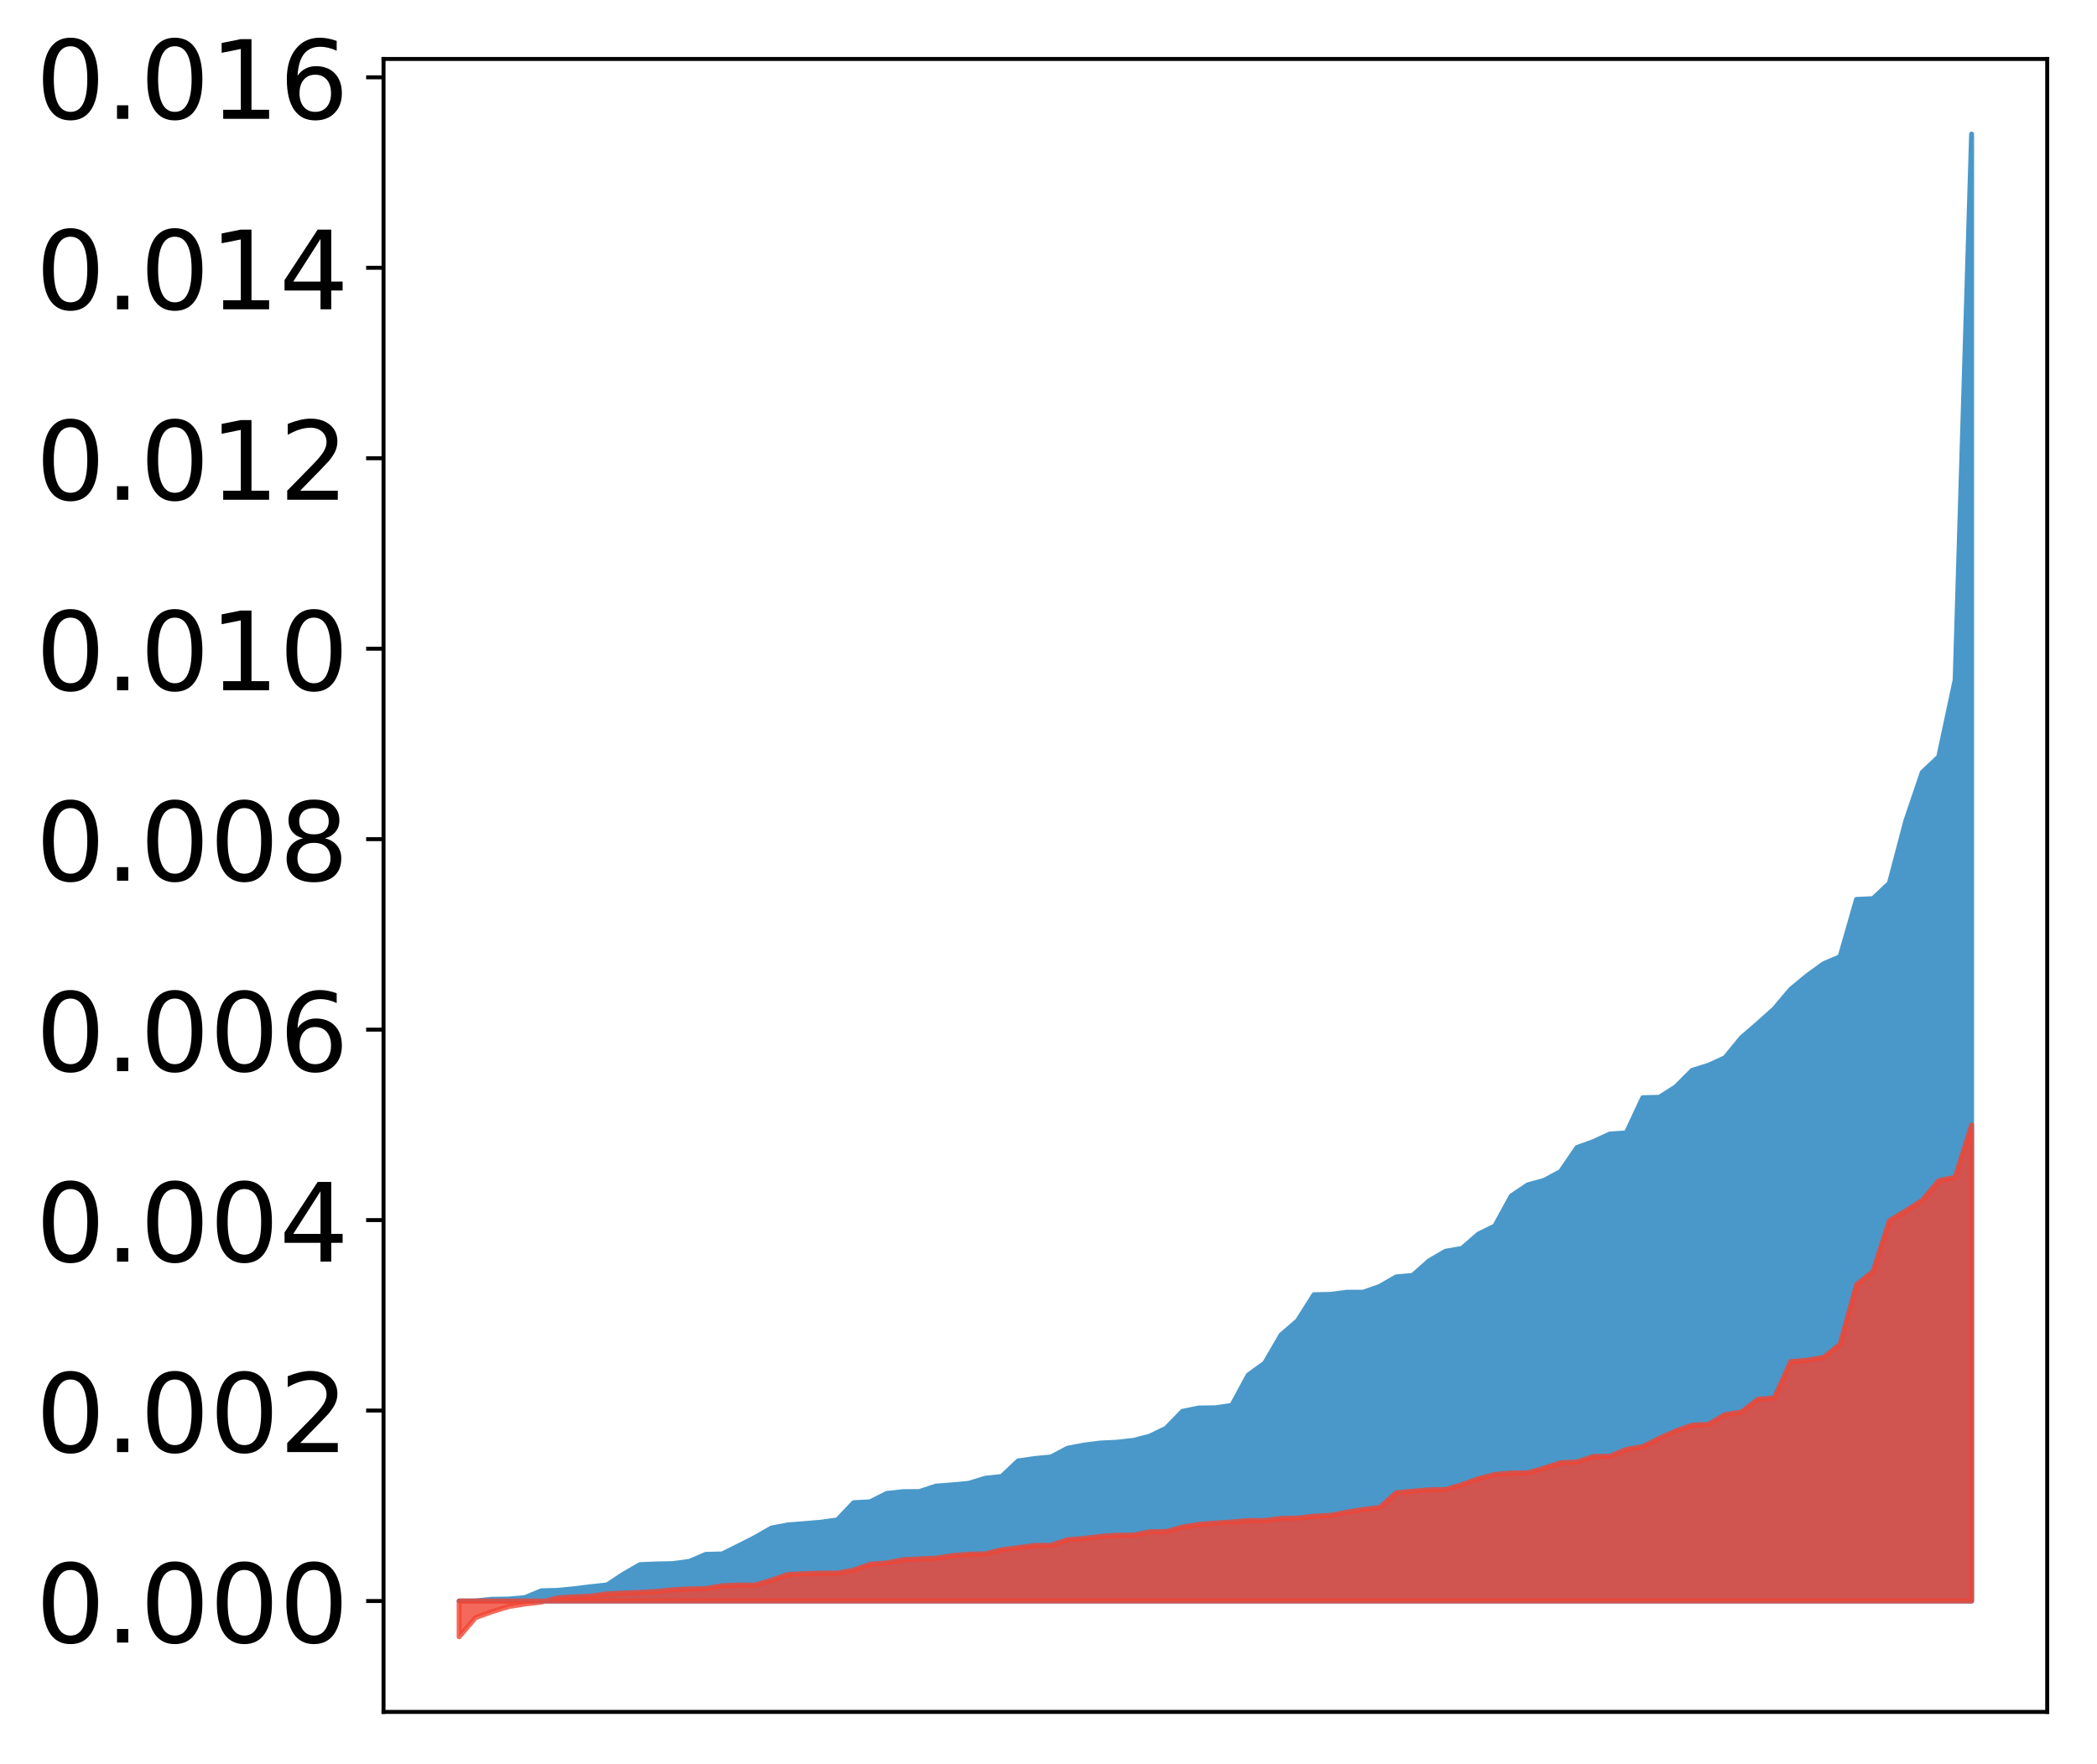 <?xml version="1.0" encoding="utf-8" standalone="no"?>
<!DOCTYPE svg PUBLIC "-//W3C//DTD SVG 1.1//EN"
  "http://www.w3.org/Graphics/SVG/1.1/DTD/svg11.dtd">
<!-- Created with matplotlib (http://matplotlib.org/) -->
<svg height="355pt" version="1.1" viewBox="0 0 422 355" width="422pt" xmlns="http://www.w3.org/2000/svg" xmlns:xlink="http://www.w3.org/1999/xlink">
 <defs>
  <style type="text/css">
*{stroke-linecap:butt;stroke-linejoin:round;}
  </style>
 </defs>
 <g id="figure_1">
  <g id="patch_1">
   <path d="M 0 355.203 
L 422.682 355.203 
L 422.682 0 
L 0 0 
z
" style="fill:#ffffff;"/>
  </g>
  <g id="axes_1">
   <g id="patch_2">
    <path d="M 77.182 344.503 
L 411.982 344.503 
L 411.982 11.863 
L 77.182 11.863 
z
" style="fill:#ffffff;"/>
   </g>
   <g id="PolyCollection_1">
    <defs>
     <path d="M 92.4 -33.014 
L 92.4 -33.013 
L 95.708 -33.013 
L 99.017 -33.013 
L 102.325 -33.013 
L 105.633 -33.013 
L 108.942 -33.013 
L 112.25 -33.013 
L 115.558 -33.013 
L 118.866 -33.013 
L 122.175 -33.013 
L 125.483 -33.013 
L 128.791 -33.013 
L 132.1 -33.013 
L 135.408 -33.013 
L 138.716 -33.013 
L 142.025 -33.013 
L 145.333 -33.013 
L 148.641 -33.013 
L 151.949 -33.013 
L 155.258 -33.013 
L 158.566 -33.013 
L 161.874 -33.013 
L 165.183 -33.013 
L 168.491 -33.013 
L 171.799 -33.013 
L 175.108 -33.013 
L 178.416 -33.013 
L 181.724 -33.013 
L 185.032 -33.013 
L 188.341 -33.013 
L 191.649 -33.013 
L 194.957 -33.013 
L 198.266 -33.013 
L 201.574 -33.013 
L 204.882 -33.013 
L 208.191 -33.013 
L 211.499 -33.013 
L 214.807 -33.013 
L 218.115 -33.013 
L 221.424 -33.013 
L 224.732 -33.013 
L 228.04 -33.013 
L 231.349 -33.013 
L 234.657 -33.013 
L 237.965 -33.013 
L 241.274 -33.013 
L 244.582 -33.013 
L 247.89 -33.013 
L 251.198 -33.013 
L 254.507 -33.013 
L 257.815 -33.013 
L 261.123 -33.013 
L 264.432 -33.013 
L 267.74 -33.013 
L 271.048 -33.013 
L 274.357 -33.013 
L 277.665 -33.013 
L 280.973 -33.013 
L 284.281 -33.013 
L 287.59 -33.013 
L 290.898 -33.013 
L 294.206 -33.013 
L 297.515 -33.013 
L 300.823 -33.013 
L 304.131 -33.013 
L 307.44 -33.013 
L 310.748 -33.013 
L 314.056 -33.013 
L 317.364 -33.013 
L 320.673 -33.013 
L 323.981 -33.013 
L 327.289 -33.013 
L 330.598 -33.013 
L 333.906 -33.013 
L 337.214 -33.013 
L 340.523 -33.013 
L 343.831 -33.013 
L 347.139 -33.013 
L 350.447 -33.013 
L 353.756 -33.013 
L 357.064 -33.013 
L 360.372 -33.013 
L 363.681 -33.013 
L 366.989 -33.013 
L 370.297 -33.013 
L 373.606 -33.013 
L 376.914 -33.013 
L 380.222 -33.013 
L 383.53 -33.013 
L 386.839 -33.013 
L 390.147 -33.013 
L 393.455 -33.013 
L 396.764 -33.013 
L 396.764 -328.22 
L 396.764 -328.22 
L 393.455 -218.369 
L 390.147 -202.897 
L 386.839 -199.772 
L 383.53 -190.027 
L 380.222 -177.472 
L 376.914 -174.358 
L 373.606 -174.205 
L 370.297 -162.676 
L 366.989 -161.266 
L 363.681 -158.858 
L 360.372 -156.132 
L 357.064 -152.212 
L 353.756 -149.24 
L 350.447 -146.382 
L 347.139 -142.341 
L 343.831 -140.832 
L 340.523 -139.795 
L 337.214 -136.477 
L 333.906 -134.38 
L 330.598 -134.306 
L 327.289 -127.222 
L 323.981 -126.998 
L 320.673 -125.476 
L 317.364 -124.281 
L 314.056 -119.443 
L 310.748 -117.669 
L 307.44 -116.758 
L 304.131 -114.531 
L 300.823 -108.485 
L 297.515 -106.856 
L 294.206 -103.978 
L 290.898 -103.402 
L 287.59 -101.475 
L 284.281 -98.541 
L 280.973 -98.24 
L 277.665 -96.336 
L 274.357 -95.163 
L 271.048 -95.155 
L 267.74 -94.721 
L 264.432 -94.653 
L 261.123 -89.425 
L 257.815 -86.57 
L 254.507 -80.885 
L 251.198 -78.5 
L 247.89 -72.385 
L 244.582 -71.899 
L 241.274 -71.861 
L 237.965 -71.192 
L 234.657 -67.785 
L 231.349 -66.177 
L 228.04 -65.328 
L 224.732 -64.966 
L 221.424 -64.807 
L 218.115 -64.39 
L 214.807 -63.747 
L 211.499 -62 
L 208.191 -61.682 
L 204.882 -61.207 
L 201.574 -58.077 
L 198.266 -57.716 
L 194.957 -56.697 
L 191.649 -56.392 
L 188.341 -56.14 
L 185.032 -55.044 
L 181.724 -55.018 
L 178.416 -54.659 
L 175.108 -52.978 
L 171.799 -52.799 
L 168.491 -49.323 
L 165.183 -48.873 
L 161.874 -48.59 
L 158.566 -48.331 
L 155.258 -47.704 
L 151.949 -45.811 
L 148.641 -44.132 
L 145.333 -42.486 
L 142.025 -42.403 
L 138.716 -40.99 
L 135.408 -40.543 
L 132.1 -40.478 
L 128.791 -40.331 
L 125.483 -38.44 
L 122.175 -36.252 
L 118.866 -35.894 
L 115.558 -35.486 
L 112.25 -35.158 
L 108.942 -35.072 
L 105.633 -33.699 
L 102.325 -33.408 
L 99.017 -33.367 
L 95.708 -33.027 
L 92.4 -33.014 
z
" id="mfbbe84f894" style="stroke:#4a98c9;"/>
    </defs>
    <g clip-path="url(#pc2cc3ed1f5)">
     <use style="fill:#4a98c9;stroke:#4a98c9;" x="0" xlink:href="#mfbbe84f894" y="355.203"/>
    </g>
   </g>
   <g id="PolyCollection_2">
    <defs>
     <path d="M 92.4 -25.82 
L 92.4 -33.013 
L 95.708 -33.013 
L 99.017 -33.013 
L 102.325 -33.013 
L 105.633 -33.013 
L 108.942 -33.013 
L 112.25 -33.013 
L 115.558 -33.013 
L 118.866 -33.013 
L 122.175 -33.013 
L 125.483 -33.013 
L 128.791 -33.013 
L 132.1 -33.013 
L 135.408 -33.013 
L 138.716 -33.013 
L 142.025 -33.013 
L 145.333 -33.013 
L 148.641 -33.013 
L 151.949 -33.013 
L 155.258 -33.013 
L 158.566 -33.013 
L 161.874 -33.013 
L 165.183 -33.013 
L 168.491 -33.013 
L 171.799 -33.013 
L 175.108 -33.013 
L 178.416 -33.013 
L 181.724 -33.013 
L 185.032 -33.013 
L 188.341 -33.013 
L 191.649 -33.013 
L 194.957 -33.013 
L 198.266 -33.013 
L 201.574 -33.013 
L 204.882 -33.013 
L 208.191 -33.013 
L 211.499 -33.013 
L 214.807 -33.013 
L 218.115 -33.013 
L 221.424 -33.013 
L 224.732 -33.013 
L 228.04 -33.013 
L 231.349 -33.013 
L 234.657 -33.013 
L 237.965 -33.013 
L 241.274 -33.013 
L 244.582 -33.013 
L 247.89 -33.013 
L 251.198 -33.013 
L 254.507 -33.013 
L 257.815 -33.013 
L 261.123 -33.013 
L 264.432 -33.013 
L 267.74 -33.013 
L 271.048 -33.013 
L 274.357 -33.013 
L 277.665 -33.013 
L 280.973 -33.013 
L 284.281 -33.013 
L 287.59 -33.013 
L 290.898 -33.013 
L 294.206 -33.013 
L 297.515 -33.013 
L 300.823 -33.013 
L 304.131 -33.013 
L 307.44 -33.013 
L 310.748 -33.013 
L 314.056 -33.013 
L 317.364 -33.013 
L 320.673 -33.013 
L 323.981 -33.013 
L 327.289 -33.013 
L 330.598 -33.013 
L 333.906 -33.013 
L 337.214 -33.013 
L 340.523 -33.013 
L 343.831 -33.013 
L 347.139 -33.013 
L 350.447 -33.013 
L 353.756 -33.013 
L 357.064 -33.013 
L 360.372 -33.013 
L 363.681 -33.013 
L 366.989 -33.013 
L 370.297 -33.013 
L 373.606 -33.013 
L 376.914 -33.013 
L 380.222 -33.013 
L 383.53 -33.013 
L 386.839 -33.013 
L 390.147 -33.013 
L 393.455 -33.013 
L 396.764 -33.013 
L 396.764 -128.815 
L 396.764 -128.815 
L 393.455 -118.304 
L 390.147 -117.617 
L 386.839 -113.672 
L 383.53 -111.553 
L 380.222 -109.556 
L 376.914 -99.337 
L 373.606 -96.691 
L 370.297 -84.698 
L 366.989 -82.054 
L 363.681 -81.488 
L 360.372 -81.201 
L 357.064 -73.913 
L 353.756 -73.619 
L 350.447 -71.068 
L 347.139 -70.533 
L 343.831 -68.592 
L 340.523 -68.412 
L 337.214 -67.251 
L 333.906 -65.767 
L 330.598 -64.095 
L 327.289 -63.541 
L 323.981 -62.161 
L 320.673 -62.129 
L 317.364 -61.014 
L 314.056 -60.857 
L 310.748 -59.776 
L 307.44 -58.825 
L 304.131 -58.792 
L 300.823 -58.489 
L 297.515 -57.638 
L 294.206 -56.45 
L 290.898 -55.465 
L 287.59 -55.407 
L 284.281 -55.122 
L 280.973 -54.802 
L 277.665 -51.855 
L 274.357 -51.454 
L 271.048 -50.915 
L 267.74 -50.259 
L 264.432 -50.099 
L 261.123 -49.719 
L 257.815 -49.648 
L 254.507 -49.223 
L 251.198 -49.206 
L 247.89 -48.927 
L 244.582 -48.714 
L 241.274 -48.458 
L 237.965 -47.916 
L 234.657 -47.002 
L 231.349 -46.956 
L 228.04 -46.286 
L 224.732 -46.261 
L 221.424 -46.022 
L 218.115 -45.62 
L 214.807 -45.354 
L 211.499 -44.245 
L 208.191 -44.211 
L 204.882 -43.764 
L 201.574 -43.341 
L 198.266 -42.521 
L 194.957 -42.435 
L 191.649 -42.156 
L 188.341 -41.644 
L 185.032 -41.5 
L 181.724 -41.335 
L 178.416 -40.684 
L 175.108 -40.424 
L 171.799 -39.249 
L 168.491 -38.652 
L 165.183 -38.642 
L 161.874 -38.527 
L 158.566 -38.369 
L 155.258 -37.226 
L 151.949 -36.24 
L 148.641 -36.235 
L 145.333 -36.105 
L 142.025 -35.529 
L 138.716 -35.455 
L 135.408 -35.288 
L 132.1 -34.946 
L 128.791 -34.77 
L 125.483 -34.629 
L 122.175 -34.467 
L 118.866 -33.999 
L 115.558 -33.869 
L 112.25 -33.658 
L 108.942 -32.818 
L 105.633 -32.415 
L 102.325 -31.888 
L 99.017 -30.869 
L 95.708 -29.675 
L 92.4 -25.82 
z
" id="ma965b5bf24" style="stroke:#f14432;stroke-opacity:0.8;"/>
    </defs>
    <g clip-path="url(#pc2cc3ed1f5)">
     <use style="fill:#f14432;fill-opacity:0.8;stroke:#f14432;stroke-opacity:0.8;" x="0" xlink:href="#ma965b5bf24" y="355.203"/>
    </g>
   </g>
   <g id="matplotlib.axis_1"/>
   <g id="matplotlib.axis_2">
    <g id="ytick_1">
     <g id="line2d_1">
      <defs>
       <path d="M 0 0 
L -3.5 0 
" id="m2740180b9d" style="stroke:#000000;stroke-width:0.8;"/>
      </defs>
      <g>
       <use style="stroke:#000000;stroke-width:0.8;" x="77.182" xlink:href="#m2740180b9d" y="322.191"/>
      </g>
     </g>
     <g id="text_1">
      <!-- 0.000 -->
      <defs>
       <path d="M 31.781 66.406 
Q 24.172 66.406 20.328 58.906 
Q 16.5 51.422 16.5 36.375 
Q 16.5 21.391 20.328 13.891 
Q 24.172 6.391 31.781 6.391 
Q 39.453 6.391 43.281 13.891 
Q 47.125 21.391 47.125 36.375 
Q 47.125 51.422 43.281 58.906 
Q 39.453 66.406 31.781 66.406 
z
M 31.781 74.219 
Q 44.047 74.219 50.516 64.516 
Q 56.984 54.828 56.984 36.375 
Q 56.984 17.969 50.516 8.266 
Q 44.047 -1.422 31.781 -1.422 
Q 19.531 -1.422 13.062 8.266 
Q 6.594 17.969 6.594 36.375 
Q 6.594 54.828 13.062 64.516 
Q 19.531 74.219 31.781 74.219 
z
" id="DejaVuSans-30"/>
       <path d="M 10.688 12.406 
L 21 12.406 
L 21 0 
L 10.688 0 
z
" id="DejaVuSans-2e"/>
      </defs>
      <g transform="translate(7.2 330.549)scale(0.22 -0.22)">
       <use xlink:href="#DejaVuSans-30"/>
       <use x="63.623" xlink:href="#DejaVuSans-2e"/>
       <use x="95.41" xlink:href="#DejaVuSans-30"/>
       <use x="159.033" xlink:href="#DejaVuSans-30"/>
       <use x="222.656" xlink:href="#DejaVuSans-30"/>
      </g>
     </g>
    </g>
    <g id="ytick_2">
     <g id="line2d_2">
      <g>
       <use style="stroke:#000000;stroke-width:0.8;" x="77.182" xlink:href="#m2740180b9d" y="283.861"/>
      </g>
     </g>
     <g id="text_2">
      <!-- 0.002 -->
      <defs>
       <path d="M 19.188 8.297 
L 53.609 8.297 
L 53.609 0 
L 7.328 0 
L 7.328 8.297 
Q 12.938 14.109 22.625 23.891 
Q 32.328 33.688 34.812 36.531 
Q 39.547 41.844 41.422 45.531 
Q 43.312 49.219 43.312 52.781 
Q 43.312 58.594 39.234 62.25 
Q 35.156 65.922 28.609 65.922 
Q 23.969 65.922 18.812 64.312 
Q 13.672 62.703 7.812 59.422 
L 7.812 69.391 
Q 13.766 71.781 18.938 73 
Q 24.125 74.219 28.422 74.219 
Q 39.75 74.219 46.484 68.547 
Q 53.219 62.891 53.219 53.422 
Q 53.219 48.922 51.531 44.891 
Q 49.859 40.875 45.406 35.406 
Q 44.188 33.984 37.641 27.219 
Q 31.109 20.453 19.188 8.297 
z
" id="DejaVuSans-32"/>
      </defs>
      <g transform="translate(7.2 292.22)scale(0.22 -0.22)">
       <use xlink:href="#DejaVuSans-30"/>
       <use x="63.623" xlink:href="#DejaVuSans-2e"/>
       <use x="95.41" xlink:href="#DejaVuSans-30"/>
       <use x="159.033" xlink:href="#DejaVuSans-30"/>
       <use x="222.656" xlink:href="#DejaVuSans-32"/>
      </g>
     </g>
    </g>
    <g id="ytick_3">
     <g id="line2d_3">
      <g>
       <use style="stroke:#000000;stroke-width:0.8;" x="77.182" xlink:href="#m2740180b9d" y="245.532"/>
      </g>
     </g>
     <g id="text_3">
      <!-- 0.004 -->
      <defs>
       <path d="M 37.797 64.312 
L 12.891 25.391 
L 37.797 25.391 
z
M 35.203 72.906 
L 47.609 72.906 
L 47.609 25.391 
L 58.016 25.391 
L 58.016 17.188 
L 47.609 17.188 
L 47.609 0 
L 37.797 0 
L 37.797 17.188 
L 4.891 17.188 
L 4.891 26.703 
z
" id="DejaVuSans-34"/>
      </defs>
      <g transform="translate(7.2 253.891)scale(0.22 -0.22)">
       <use xlink:href="#DejaVuSans-30"/>
       <use x="63.623" xlink:href="#DejaVuSans-2e"/>
       <use x="95.41" xlink:href="#DejaVuSans-30"/>
       <use x="159.033" xlink:href="#DejaVuSans-30"/>
       <use x="222.656" xlink:href="#DejaVuSans-34"/>
      </g>
     </g>
    </g>
    <g id="ytick_4">
     <g id="line2d_4">
      <g>
       <use style="stroke:#000000;stroke-width:0.8;" x="77.182" xlink:href="#m2740180b9d" y="207.203"/>
      </g>
     </g>
     <g id="text_4">
      <!-- 0.006 -->
      <defs>
       <path d="M 33.016 40.375 
Q 26.375 40.375 22.484 35.828 
Q 18.609 31.297 18.609 23.391 
Q 18.609 15.531 22.484 10.953 
Q 26.375 6.391 33.016 6.391 
Q 39.656 6.391 43.531 10.953 
Q 47.406 15.531 47.406 23.391 
Q 47.406 31.297 43.531 35.828 
Q 39.656 40.375 33.016 40.375 
z
M 52.594 71.297 
L 52.594 62.312 
Q 48.875 64.062 45.094 64.984 
Q 41.312 65.922 37.594 65.922 
Q 27.828 65.922 22.672 59.328 
Q 17.531 52.734 16.797 39.406 
Q 19.672 43.656 24.016 45.922 
Q 28.375 48.188 33.594 48.188 
Q 44.578 48.188 50.953 41.516 
Q 57.328 34.859 57.328 23.391 
Q 57.328 12.156 50.688 5.359 
Q 44.047 -1.422 33.016 -1.422 
Q 20.359 -1.422 13.672 8.266 
Q 6.984 17.969 6.984 36.375 
Q 6.984 53.656 15.188 63.938 
Q 23.391 74.219 37.203 74.219 
Q 40.922 74.219 44.703 73.484 
Q 48.484 72.75 52.594 71.297 
z
" id="DejaVuSans-36"/>
      </defs>
      <g transform="translate(7.2 215.562)scale(0.22 -0.22)">
       <use xlink:href="#DejaVuSans-30"/>
       <use x="63.623" xlink:href="#DejaVuSans-2e"/>
       <use x="95.41" xlink:href="#DejaVuSans-30"/>
       <use x="159.033" xlink:href="#DejaVuSans-30"/>
       <use x="222.656" xlink:href="#DejaVuSans-36"/>
      </g>
     </g>
    </g>
    <g id="ytick_5">
     <g id="line2d_5">
      <g>
       <use style="stroke:#000000;stroke-width:0.8;" x="77.182" xlink:href="#m2740180b9d" y="168.874"/>
      </g>
     </g>
     <g id="text_5">
      <!-- 0.008 -->
      <defs>
       <path d="M 31.781 34.625 
Q 24.75 34.625 20.719 30.859 
Q 16.703 27.094 16.703 20.516 
Q 16.703 13.922 20.719 10.156 
Q 24.75 6.391 31.781 6.391 
Q 38.812 6.391 42.859 10.172 
Q 46.922 13.969 46.922 20.516 
Q 46.922 27.094 42.891 30.859 
Q 38.875 34.625 31.781 34.625 
z
M 21.922 38.812 
Q 15.578 40.375 12.031 44.719 
Q 8.5 49.078 8.5 55.328 
Q 8.5 64.062 14.719 69.141 
Q 20.953 74.219 31.781 74.219 
Q 42.672 74.219 48.875 69.141 
Q 55.078 64.062 55.078 55.328 
Q 55.078 49.078 51.531 44.719 
Q 48 40.375 41.703 38.812 
Q 48.828 37.156 52.797 32.312 
Q 56.781 27.484 56.781 20.516 
Q 56.781 9.906 50.312 4.234 
Q 43.844 -1.422 31.781 -1.422 
Q 19.734 -1.422 13.25 4.234 
Q 6.781 9.906 6.781 20.516 
Q 6.781 27.484 10.781 32.312 
Q 14.797 37.156 21.922 38.812 
z
M 18.312 54.391 
Q 18.312 48.734 21.844 45.562 
Q 25.391 42.391 31.781 42.391 
Q 38.141 42.391 41.719 45.562 
Q 45.312 48.734 45.312 54.391 
Q 45.312 60.062 41.719 63.234 
Q 38.141 66.406 31.781 66.406 
Q 25.391 66.406 21.844 63.234 
Q 18.312 60.062 18.312 54.391 
z
" id="DejaVuSans-38"/>
      </defs>
      <g transform="translate(7.2 177.233)scale(0.22 -0.22)">
       <use xlink:href="#DejaVuSans-30"/>
       <use x="63.623" xlink:href="#DejaVuSans-2e"/>
       <use x="95.41" xlink:href="#DejaVuSans-30"/>
       <use x="159.033" xlink:href="#DejaVuSans-30"/>
       <use x="222.656" xlink:href="#DejaVuSans-38"/>
      </g>
     </g>
    </g>
    <g id="ytick_6">
     <g id="line2d_6">
      <g>
       <use style="stroke:#000000;stroke-width:0.8;" x="77.182" xlink:href="#m2740180b9d" y="130.545"/>
      </g>
     </g>
     <g id="text_6">
      <!-- 0.010 -->
      <defs>
       <path d="M 12.406 8.297 
L 28.516 8.297 
L 28.516 63.922 
L 10.984 60.406 
L 10.984 69.391 
L 28.422 72.906 
L 38.281 72.906 
L 38.281 8.297 
L 54.391 8.297 
L 54.391 0 
L 12.406 0 
z
" id="DejaVuSans-31"/>
      </defs>
      <g transform="translate(7.2 138.904)scale(0.22 -0.22)">
       <use xlink:href="#DejaVuSans-30"/>
       <use x="63.623" xlink:href="#DejaVuSans-2e"/>
       <use x="95.41" xlink:href="#DejaVuSans-30"/>
       <use x="159.033" xlink:href="#DejaVuSans-31"/>
       <use x="222.656" xlink:href="#DejaVuSans-30"/>
      </g>
     </g>
    </g>
    <g id="ytick_7">
     <g id="line2d_7">
      <g>
       <use style="stroke:#000000;stroke-width:0.8;" x="77.182" xlink:href="#m2740180b9d" y="92.216"/>
      </g>
     </g>
     <g id="text_7">
      <!-- 0.012 -->
      <g transform="translate(7.2 100.575)scale(0.22 -0.22)">
       <use xlink:href="#DejaVuSans-30"/>
       <use x="63.623" xlink:href="#DejaVuSans-2e"/>
       <use x="95.41" xlink:href="#DejaVuSans-30"/>
       <use x="159.033" xlink:href="#DejaVuSans-31"/>
       <use x="222.656" xlink:href="#DejaVuSans-32"/>
      </g>
     </g>
    </g>
    <g id="ytick_8">
     <g id="line2d_8">
      <g>
       <use style="stroke:#000000;stroke-width:0.8;" x="77.182" xlink:href="#m2740180b9d" y="53.887"/>
      </g>
     </g>
     <g id="text_8">
      <!-- 0.014 -->
      <g transform="translate(7.2 62.246)scale(0.22 -0.22)">
       <use xlink:href="#DejaVuSans-30"/>
       <use x="63.623" xlink:href="#DejaVuSans-2e"/>
       <use x="95.41" xlink:href="#DejaVuSans-30"/>
       <use x="159.033" xlink:href="#DejaVuSans-31"/>
       <use x="222.656" xlink:href="#DejaVuSans-34"/>
      </g>
     </g>
    </g>
    <g id="ytick_9">
     <g id="line2d_9">
      <g>
       <use style="stroke:#000000;stroke-width:0.8;" x="77.182" xlink:href="#m2740180b9d" y="15.558"/>
      </g>
     </g>
     <g id="text_9">
      <!-- 0.016 -->
      <g transform="translate(7.2 23.917)scale(0.22 -0.22)">
       <use xlink:href="#DejaVuSans-30"/>
       <use x="63.623" xlink:href="#DejaVuSans-2e"/>
       <use x="95.41" xlink:href="#DejaVuSans-30"/>
       <use x="159.033" xlink:href="#DejaVuSans-31"/>
       <use x="222.656" xlink:href="#DejaVuSans-36"/>
      </g>
     </g>
    </g>
   </g>
   <g id="patch_3">
    <path d="M 77.182 344.503 
L 77.182 11.863 
" style="fill:none;stroke:#000000;stroke-linecap:square;stroke-linejoin:miter;stroke-width:0.8;"/>
   </g>
   <g id="patch_4">
    <path d="M 411.982 344.503 
L 411.982 11.863 
" style="fill:none;stroke:#000000;stroke-linecap:square;stroke-linejoin:miter;stroke-width:0.8;"/>
   </g>
   <g id="patch_5">
    <path d="M 77.182 344.503 
L 411.982 344.503 
" style="fill:none;stroke:#000000;stroke-linecap:square;stroke-linejoin:miter;stroke-width:0.8;"/>
   </g>
   <g id="patch_6">
    <path d="M 77.182 11.863 
L 411.982 11.863 
" style="fill:none;stroke:#000000;stroke-linecap:square;stroke-linejoin:miter;stroke-width:0.8;"/>
   </g>
  </g>
 </g>
 <defs>
  <clipPath id="pc2cc3ed1f5">
   <rect height="332.64" width="334.8" x="77.182" y="11.863"/>
  </clipPath>
 </defs>
</svg>

